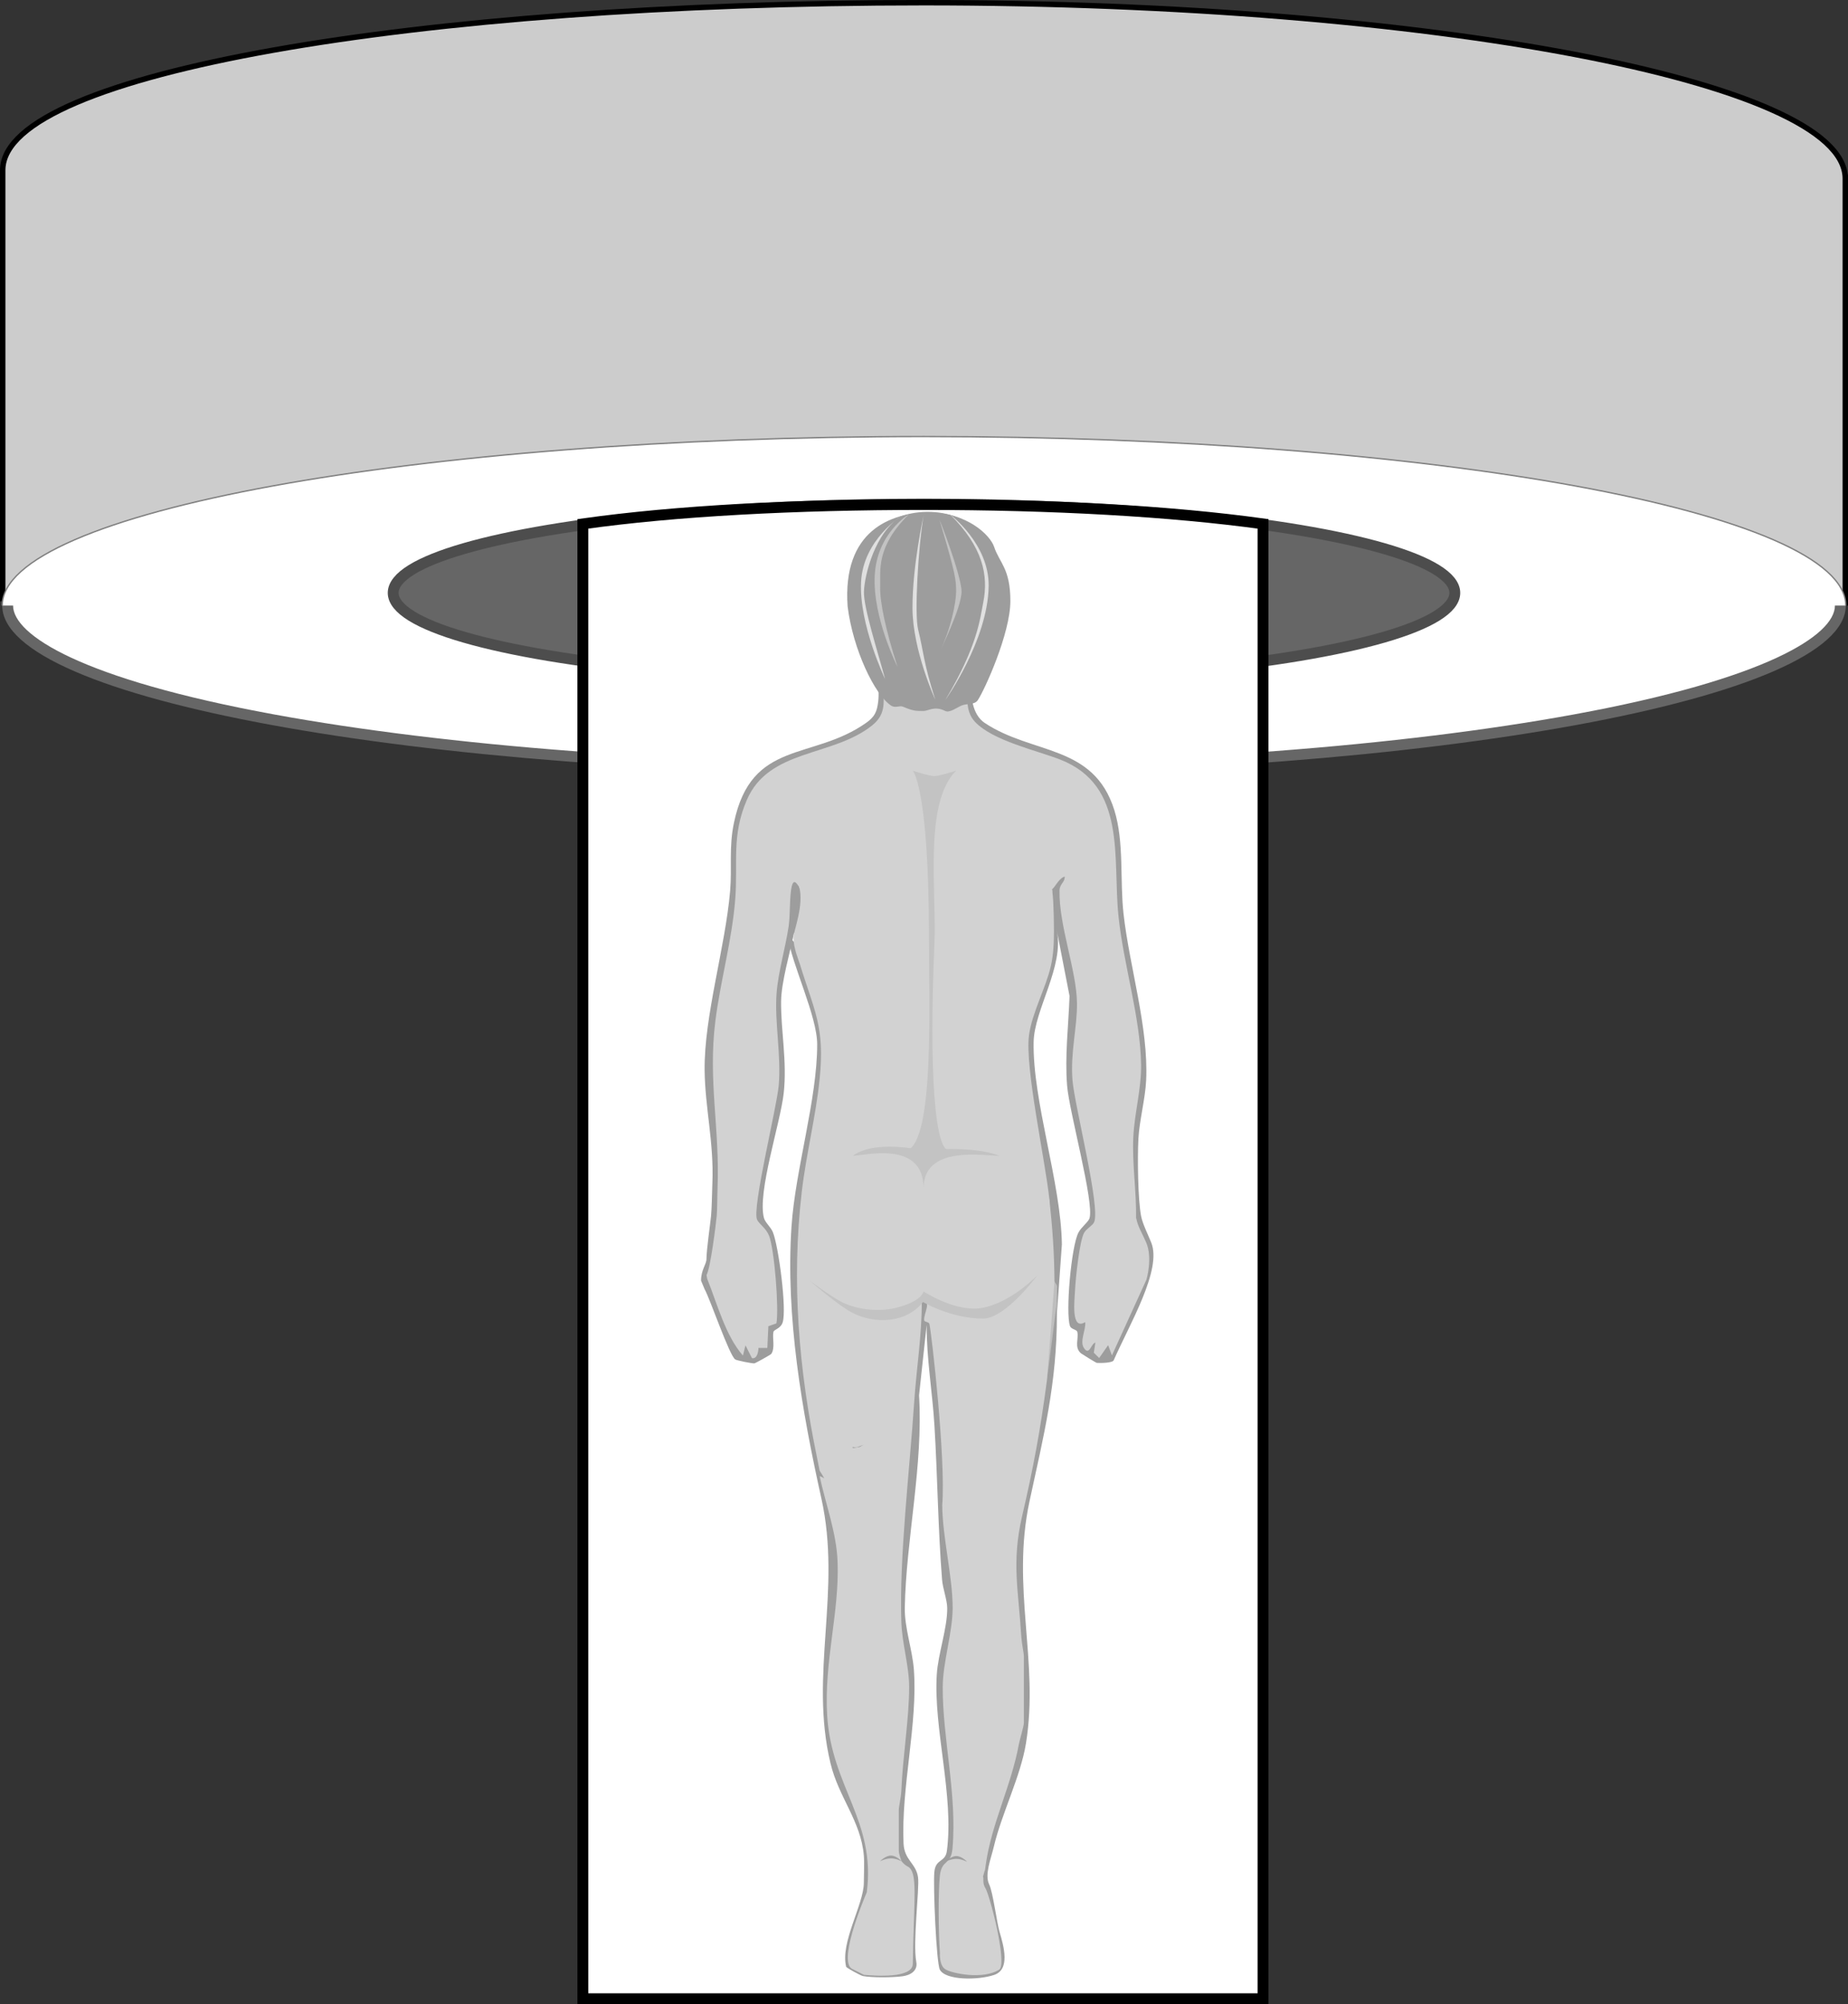 <?xml version="1.0" encoding="UTF-8"?><svg xmlns="http://www.w3.org/2000/svg" viewBox="0 0 340.66 369.44"><rect x="0" y="0" width="340.66" height="369.44" fill="#333333" stroke="none"/><defs><style>.uuid-a9a10d33-e3d0-4a34-99c3-8e0a5daabfa7{fill:#c3c3c3;}.uuid-c0731525-f936-4410-a546-0852415d25bf,.uuid-62bce547-06bf-469a-87d2-96731bb4ee17,.uuid-221b59ad-f9dd-4cb9-876e-f3f917f1be42{fill:#fff;}.uuid-6f4b11d8-60ad-4891-a493-1df0e4192766{fill:#9d9d9d;}.uuid-306c116b-bbce-4d84-a144-249d5ca8dd7b{fill:#e0e0e0;}.uuid-3932a8f7-0055-4b9e-96f1-eff577eef5fd{fill:#d3d3d3;}.uuid-62bce547-06bf-469a-87d2-96731bb4ee17,.uuid-a3878323-b42b-4b05-abb2-1f6987378ddb{stroke:#000;}.uuid-62bce547-06bf-469a-87d2-96731bb4ee17,.uuid-a3878323-b42b-4b05-abb2-1f6987378ddb,.uuid-d4edddcd-68b7-45f0-8d7a-8b1ab795c5aa{stroke-width:2px;}.uuid-62bce547-06bf-469a-87d2-96731bb4ee17,.uuid-a3878323-b42b-4b05-abb2-1f6987378ddb,.uuid-d4edddcd-68b7-45f0-8d7a-8b1ab795c5aa,.uuid-221b59ad-f9dd-4cb9-876e-f3f917f1be42{stroke-miterlimit:10;}.uuid-a3878323-b42b-4b05-abb2-1f6987378ddb{fill:none;}.uuid-e71b0bca-9d9f-49f1-8eaa-e12320deb63b{fill:#9e9e9e;}.uuid-d615e908-7be6-48c1-89bf-20878adb424d,.uuid-d4edddcd-68b7-45f0-8d7a-8b1ab795c5aa{fill:#666;}.uuid-84b89ee3-fbea-427a-82b3-efe8c666a5ba{fill:#bebebe;}.uuid-e03adb8e-bb16-4e86-8c32-477f2b5b8dae{fill:#d2d2d2;}.uuid-86821b5d-3c32-4ccc-9d5d-58971893e27e{fill:#ccc;}.uuid-d4edddcd-68b7-45f0-8d7a-8b1ab795c5aa{stroke:#4d4d4d;}.uuid-221b59ad-f9dd-4cb9-876e-f3f917f1be42{stroke:gray;stroke-width:.25px;}</style></defs><g id="uuid-c4e84b1e-3b11-4e6e-846a-c920a289cb95"><path class="uuid-a3878323-b42b-4b05-abb2-1f6987378ddb" d="M339.66,111.63V32.16v.78c0-17.21-75.49-31.94-169.33-31.94S1,14.17,1,31.38v79.47"/><path class="uuid-86821b5d-3c32-4ccc-9d5d-58971893e27e" d="M339.66,111.63V32.16v.78c0-17.21-75.49-31.94-169.33-31.94S1,14.17,1,31.38v79.47"/><path class="uuid-c0731525-f936-4410-a546-0852415d25bf" d="M170.33,141.79c-45.33,0-87.93-3.24-119.97-9.11C19.25,126.98,1.41,119.3,1.41,111.63s17.84-15.35,48.95-21.05c32.04-5.88,74.64-9.11,119.97-9.11s87.93,3.24,119.97,9.11c31.11,5.71,48.95,13.38,48.95,21.05s-17.84,15.35-48.95,21.05c-32.04,5.88-74.64,9.11-119.97,9.11Z"/><path class="uuid-d615e908-7be6-48c1-89bf-20878adb424d" d="M170.33,82.47c45.27,0,87.81,3.23,119.79,9.09,35.48,6.51,48.13,14.63,48.13,20.07s-12.64,13.56-48.13,20.07c-31.98,5.86-74.52,9.09-119.79,9.09s-87.81-3.23-119.79-9.09C15.06,125.19,2.41,117.06,2.41,111.63s12.64-13.56,48.13-20.07c31.98-5.86,74.52-9.09,119.79-9.09M170.33,80.47C76.49,80.47.41,94.42.41,111.63s76.07,31.16,169.92,31.16,169.92-13.95,169.92-31.16-76.07-31.16-169.92-31.16h0Z"/><path class="uuid-221b59ad-f9dd-4cb9-876e-f3f917f1be42" d="M340.25,111.63c0-17.21-76.07-31.16-169.92-31.16S.41,94.42.41,111.63"/><ellipse class="uuid-d4edddcd-68b7-45f0-8d7a-8b1ab795c5aa" cx="170.33" cy="109.29" rx="97.85" ry="16.36"/><path class="uuid-62bce547-06bf-469a-87d2-96731bb4ee17" d="M232.83,96.57c-16.93-2.34-38.81-3.57-62.5-3.57s-45.86,1.17-62.89,3.57h0v271.87h125.39V96.57Z"/></g><g id="uuid-62b24058-ba74-4a3f-991d-49398ff997c1"><g id="uuid-6d4c39fb-283b-431d-8f1a-0add4a7777c9"><path class="uuid-6f4b11d8-60ad-4891-a493-1df0e4192766" d="M131.25,236.06c1.24,4.01,3.25,8.1,5.29,11.73,1.07-.46,1.94-.16,2.29.91,1.43-.98,2.13-2.54,2.11-4.67.82-.5.97-.63,1.35-1.28.57-.99-.75-13.29-1.54-14.88-2.42-2.56-2.93-5.89-1.54-10.01l3.39-17.85c-.14-5.84-.26-11.68-.35-17.52,1.39-6.46,2.32-12.93,2.8-19.39.63-1.96,3.43-1.48,2.25.43,1.02.84.06,7.97-.32,8.24-.17.13-.39.2-.62.25-.73,3.56-2.33,9.03-2.37,12.53-.06,5.54,1.13,11.06.48,16.96-.61,5.55-4.9,18.3-3.64,23.02.22.82,1.26,1.66,1.64,2.6,1.06,2.61,2.6,14.27,1.8,16.66-.38,1.14-1.59,1.28-1.69,1.72-.25,1.08.36,3.01-.42,4.08-.1.14-2.92,1.71-3.1,1.73-.41.04-3.2-.52-3.52-.72-1.08-.68-4.62-11.11-5.66-12.97l-.65-1.56c0-2,1-3,1-4,0-1.62.71-6.58.84-7.88.15-1.56.18-4.34.25-6.13.3-7.45-1.36-13.89-1.43-20.79-.1-10.04,3.82-22.64,4.7-33.05.37-4.36-.25-7.97.7-12.52,3.22-15.48,14.46-11.42,24.4-18.47,1.57-1.12,1.97-2.02,2.2-3.93.3-2.61-.37-6.43-1.69-8.71-.39-.68-1.58-1.26-2.3-2.86-1.07-2.35-2.69-8.2.73-8.78-.27-3.54.05-7.47,2.32-10.33,4.44-5.61,15.38-5.69,19.96-.2,2.38,2.86,2.85,6.92,2.59,10.53l1.86,1.05c.59,1.64-.4,6.44-1.26,8.07-1,1.9-4.04,5.28-4.7,7.55-.71,2.44-.14,6.12,2.09,7.62,8.83,5.91,20.13,3.9,23.93,16.11,1.83,5.87,1,12.83,1.69,19.07,1.08,9.73,4.64,20.99,4.17,30.74-.16,3.42-1.25,7.36-1.43,10.84s-.09,11.07.5,14.17c.28,1.45,1.28,3.4,1.88,4.91,2,5-4,15-6.93,21.67-.22.51-2.51.53-3.11.48-.17-.02-2.79-1.65-2.92-1.76-1.3-1.11-.38-2.71-.68-3.95-.12-.48-1.13-.44-1.35-1.09-.85-2.44.24-14.67,1.55-17.2.53-1.03,1.85-1.98,2.05-2.66.9-2.95-3.76-19.7-4.13-24.46-.44-5.48.26-11.04.45-16.51l-2.34-12.04c1.37,6.63-4.17,14.55-4.28,20.54-.19,10.94,5.04,25.88,5.21,37.29l-.93,12.98v-2.36c-.77-.55-.93-1.8-.47-3.78l-.96-1.47.02-13.63-1.02-.61c-1.81-9.17-3.46-19.5-3.56-28.73l.81-.87c-.56-.46-.93-.99-.65-1.66,2.5-5.82,3.97-11.74,4.38-17.76.75-.89.75-1.98.02-3.27l.49-4.22c-1-3.38,5.02-4.51,2.33.05.85,6.82,1.91,13.63,3.2,20.42-1.95,11.48.05,21.45,2.54,32.53l.79,5.89c.35,2.31-.46,3.5-2.15,4.9-.89,1.7-2.32,14.5-1.4,15.38,1.72-.02,2.12,1.43,1.21,4.34,1.08-1.19,2.45-.44,2.26,1.09.55-.95,1.14-1.5,2.25-.94l5.27-11.58c1.65-2.21,2.24-7.54-1.06-9.92-1.79-8.95-1.33-18.47.19-27.52-.46-9.33-1.75-18.64-3.89-27.94l-1.11-16.82c-.64-5.93-3.7-11.12-9.56-13.07l-9.85-3.43c-3.9-1.75-7.73-3.69-7.53-8.51-4.19,4.09-9.71,3.32-13.56-.79.63,5.48-3.58,7.57-7.87,9.46l-10.64,3.81c-5.94,2.38-8.26,8.27-8.6,14.35.33,10.02-1.49,19.98-3.51,29.86-1,9.64-.98,19.32.06,29.04.3,3.91.02,7.62-.84,11.14"/><path class="uuid-e71b0bca-9d9f-49f1-8eaa-e12320deb63b" d="M145.25,172.79c1-2,49.58,67.19,49.58,67.19,0,.79,0,1.57,0,2.36,0,12.69-2.44,22.32-5.04,34.36-3.44,15.97,1.79,29.54-.66,44.65-.99,6.13-4.47,12.9-5.93,19.07-.53,2.23-1.74,5.15-.85,6.96.69,1.41,1.42,7.1,1.89,8.68.84,2.81,2,7-1,8s-9,1-10-1c-.63-1.26-1.25-15.33-1-18,.23-2.48,2.02-1.7,2.31-3.87,1.34-10.16-2.5-22.56-1.86-32.55.24-3.8,1.97-8.58,1.92-12.23-.02-1.52-.82-3.59-.95-5.22-.75-9.46-.83-18.88-1.4-28.34-.37-6.2-1.47-12.39-1.44-18.62l-1.4,12.98c.79,12.86-2.41,26.69-2.63,39.17-.06,3.68,1.39,7.71,1.67,11.33.76,9.87-2.36,21.81-1.9,32.1.14,3.12,2.31,3.65,2.67,6.24.29,2.12-1,12-.32,15.6.3,1.57-.97,2.44-2.54,2.65-1.85.25-5.59.28-7.29-.04-.44-.08-3.05-1.52-3.1-1.71-1.12-4.49,3.26-11.5,3.26-15.5,0-1.09.11-3.7,0-5-.54-6.37-4.65-10.73-6.15-17.02-3.94-16.41,2.11-31.78-1.68-48.82-3.57-16.06-6.62-33.5-5.5-50.17.7-10.42,4.75-23.48,4.73-33.52,0-5.21-4.66-14.71-5.39-19.75Z"/><path class="uuid-3932a8f7-0055-4b9e-96f1-eff577eef5fd" d="M166.94,95.65c7.32-1.33,14.86,1.38,15.59,9.62.25,2.82-1.49,15.67-2.67,17.97-.33.64-3.74,4.55-4.36,5.07-2.34,1.95-5.83,2.13-8.42.48-.63-.4-4.42-4.81-4.82-5.55-1.42-2.62-3.04-15.31-2.72-18.5.4-3.98,3.25-8.35,7.4-9.1Z"/><path class="uuid-84b89ee3-fbea-427a-82b3-efe8c666a5ba" d="M194.83,239.98c-.59,4.77-1.25,9.79-1.88,14.63l.46-16.29.95-2.11c0,.1.64.72.49,1.16l-.02,2.62Z"/><path class="uuid-e03adb8e-bb16-4e86-8c32-477f2b5b8dae" d="M209.42,224.62c.09-5.06-.75-10.04-.5-15.11.21-4.26,1.49-8.9,1.43-13.19-.12-8.81-3.26-18.56-4.17-27.45-1.11-10.75,1.59-24.04-10.76-28.86-4.31-1.68-12.39-3.45-15.67-6.93-1.84-1.95-1.36-4.41-1.39-6.87-2.72,3.97-6.93,5.76-11.44,3.22l-4.08-3.69c-.08,3.33.79,5.71-2.12,8.02-7.29,5.79-18.98,4.25-23.05,13.7-2.85,6.61-1.63,11.5-2.13,18.16-.57,7.65-2.75,15.15-3.69,22.73-1.34,10.87.86,19.88.42,30.63-.06,1.5-.04,3.93-.15,5.12-.14,1.45-1.11,9.52-1.88,10.95l.12.67c1.85,4.61,3.37,10.49,6.59,14.16l.47-1.88,1.19,2.35c.96.22,1.2-1.22,1.2-1.88h1.64s.19-4,.19-4l1.48-.52c.5-2.57-.36-13.64-1.34-16.13-.58-1.46-1.86-2.2-2.22-2.98-.98-2.12,3.64-20.68,3.99-24.78.48-5.58-.79-11.64-.4-16.93.29-3.9,1.64-8.41,2.23-12.39.31-2.08.13-5.63.59-7.43.42-1.64,1.19.08,1.35.17.94,3.28-1.06,8.28-1.06,9.28,0,2,.94,4.17,1.19,4.97,2.66,8.68,4.62,11.51,3.64,21.16-.7,6.95-2.48,13.83-3.29,20.77-1.94,16.55-.55,32.85,2.82,49.09.16.79.3,1.57.47,2.36.31.46.59.93.85,1.41-.25-.17-.53-.31-.85-.41,1.13,5.24,3.11,10.43,3.31,15.79.35,9.32-2.53,18.49-1.92,28.36.81,13.16,9,19.41,7.3,32.55-.72,1.72-5.52,13.22-2.52,14.22l2,1c2,.19,8.95.7,9-2,.21-12.71,1-17-1-18-.34-.17-.71-.49-1.06-.92-.28-.77-.52-1.49-.52-1.92v-7.55c0-.61.42-2.33.47-3.54.25-6.24,1.44-13.28,1.44-19.12,0-3.91-1.3-7.88-1.44-12.04-.4-11.87,1.54-28.05,2.36-40.35.41-6.21,1.43-12.41,1.41-18.65,2.01-.33.24,2.35.45,3.46.06.33.85.26.95.64.39,1.58,3.05,24.93,2.37,33.42.04,5.93,1.92,13.17,1.92,18.89,0,4.63-1.81,9.98-1.83,14.63-.04,9.5,2.67,19.78,1.8,29.75-.27,3.14-1.98,1.97-2.32,5-.35,3.14-.25,11.18.01,14.29,0,0-.18,2.26,1,3s7,2,10,0c1.34-1.49-1.79-13.59-2.62-14.96-.6-.99-.26-1.66-.44-2.14.53-2.05.23-.27.52-2.32,1.07-7.49,4.67-14.4,6.07-22,.18-.96.94-3.41.94-4.01v-12.27c0-.57-.4-2.42-.47-3.54-.5-8.41-1.84-13.78.14-22.28,2.03-8.71,3.4-16.02,4.56-24.92.5-6.18.97-12.31,1.41-18.41-.05-5.57-.37-9.75-.94-15.1-.77-7.26-4.54-24.35-3.76-30.21.55-4.14,3.11-8.76,4.02-12.73.51-2.23.58-4.37.58-6.37,0-.35,0-5.17-.28-7.33.03-.17.01-.33-.08-.48.64-.51,1.29-2.08,2.35-2.36.03,1.1-.94,1.31-.96,2.57-.13,6.44,3.16,14.76,3.22,20.79.05,4.35-1.24,9.1-.83,14.16.37,4.66,5.22,23.5,3.98,26.2-.29.63-1.39,1.16-1.83,1.93-.86,1.48-1.59,8.52-1.68,10.59-.09,1.88-.8,7.52,1.87,5.89.17,1.42-1.05,3.49-.25,4.74,1.02,1.59,1.35-.84,2.13-.96l-.29,1.86.99.97,1.65-2.36.7,1.88,6.35-13.93s1.21-4.01-.04-6.89c-.78-1.8-1.54-2.93-1.82-4.43ZM159.3,266.29c-.28.12-.55.27-.8.43l-1.29.22c-.01-.07-.04-.14-.05-.21.27.07.56.08.84.04.38-.15.83-.32,1.3-.47Z"/><path class="uuid-6f4b11d8-60ad-4891-a493-1df0e4192766" d="M156.25,111.79c1,8,5,16.27,8,18.27.81.54,1.54-.07,2.23.22,1.85.78,2.31.78,3.77.78.87,0,2-1,4,0,.79.4,2.17-.65,3-1,1.04-.44,2.37-.06,3-1,1.24-1.86,6-12.27,6-18.27s-2-7-3-10c-.71-2.12-4.95-6.31-11.98-6.31s-16.02,3.31-15.02,17.31Z"/><path class="uuid-a9a10d33-e3d0-4a34-99c3-8e0a5daabfa7" d="M149.25,236.06s5.32,4.66,8,6c4,2,9.78,1.91,12.89-2.05,0,0,5.11,3.05,11.11,3.05,4.12,0,10-8,10-8,0,0-4.72,4.94-10,6-5,1-11-3-11-3,0,0-.25,1.81-5,3-4,1-8,0-10-1s-6-4-6-4Z"/><path class="uuid-a9a10d33-e3d0-4a34-99c3-8e0a5daabfa7" d="M157.25,213.06c2,0,13-3,13,6,0-8,11-6,14-6-5-2-14-1-14-1-10-2-13,1-13,1Z"/><path class="uuid-a9a10d33-e3d0-4a34-99c3-8e0a5daabfa7" d="M168.25,142.06s3,3,3,31c0,12,1,37-4,39,0,0,2,1,4,1s2,0,4-1c-3,1-4-15-3-38,.43-9.99-2-26,4-32,0,0-3,1-4,1s-4-1-4-1Z"/><path class="uuid-e71b0bca-9d9f-49f1-8eaa-e12320deb63b" d="M162.25,343.09s1-.52,2-.52,1.98.55,1.98.55c0,0-.98-1.07-1.98-1.07s-2,1.03-2,1.03Z"/><path class="uuid-e71b0bca-9d9f-49f1-8eaa-e12320deb63b" d="M174.3,343.18s1-.52,2-.52,1.98.55,1.98.55c0,0-.98-1.07-1.98-1.07s-2,1.03-2,1.03Z"/><path class="uuid-306c116b-bbce-4d84-a144-249d5ca8dd7b" d="M166.25,95.06s-7.11,4.38-7.52,12.19,4.43,17.93,4.43,17.93c-1.37-5.12-3.99-13.18-3.9-16.12s2-11,7-14Z"/><path class="uuid-a9a10d33-e3d0-4a34-99c3-8e0a5daabfa7" d="M167.54,94.81s-5.88,3.44-6.29,11.25,4.2,16.87,4.2,16.87c-2.2-6.87-3.28-11.93-3.2-14.87s-.78-7.25,5.29-13.25Z"/><path class="uuid-306c116b-bbce-4d84-a144-249d5ca8dd7b" d="M175.11,94.81s7.26,5.43,7.14,13.25c-.15,10-8,21-8,21,6-10,6.42-15.12,7-18,1-5-.07-10.25-6.14-16.25Z"/><path class="uuid-306c116b-bbce-4d84-a144-249d5ca8dd7b" d="M170.25,95.06s-2.07,9.23-2.04,17.05,4.2,16.87,4.2,16.87c-2.2-6.87-2.16-8.92-3.16-12.92-.71-2.85,0-15,1-21Z"/><path class="uuid-a9a10d33-e3d0-4a34-99c3-8e0a5daabfa7" d="M173.25,120.06s4-8,4-11-4.41-14.35-4-13c3,10,3,11,3,13s-1,7-3,11Z"/></g></g></svg>